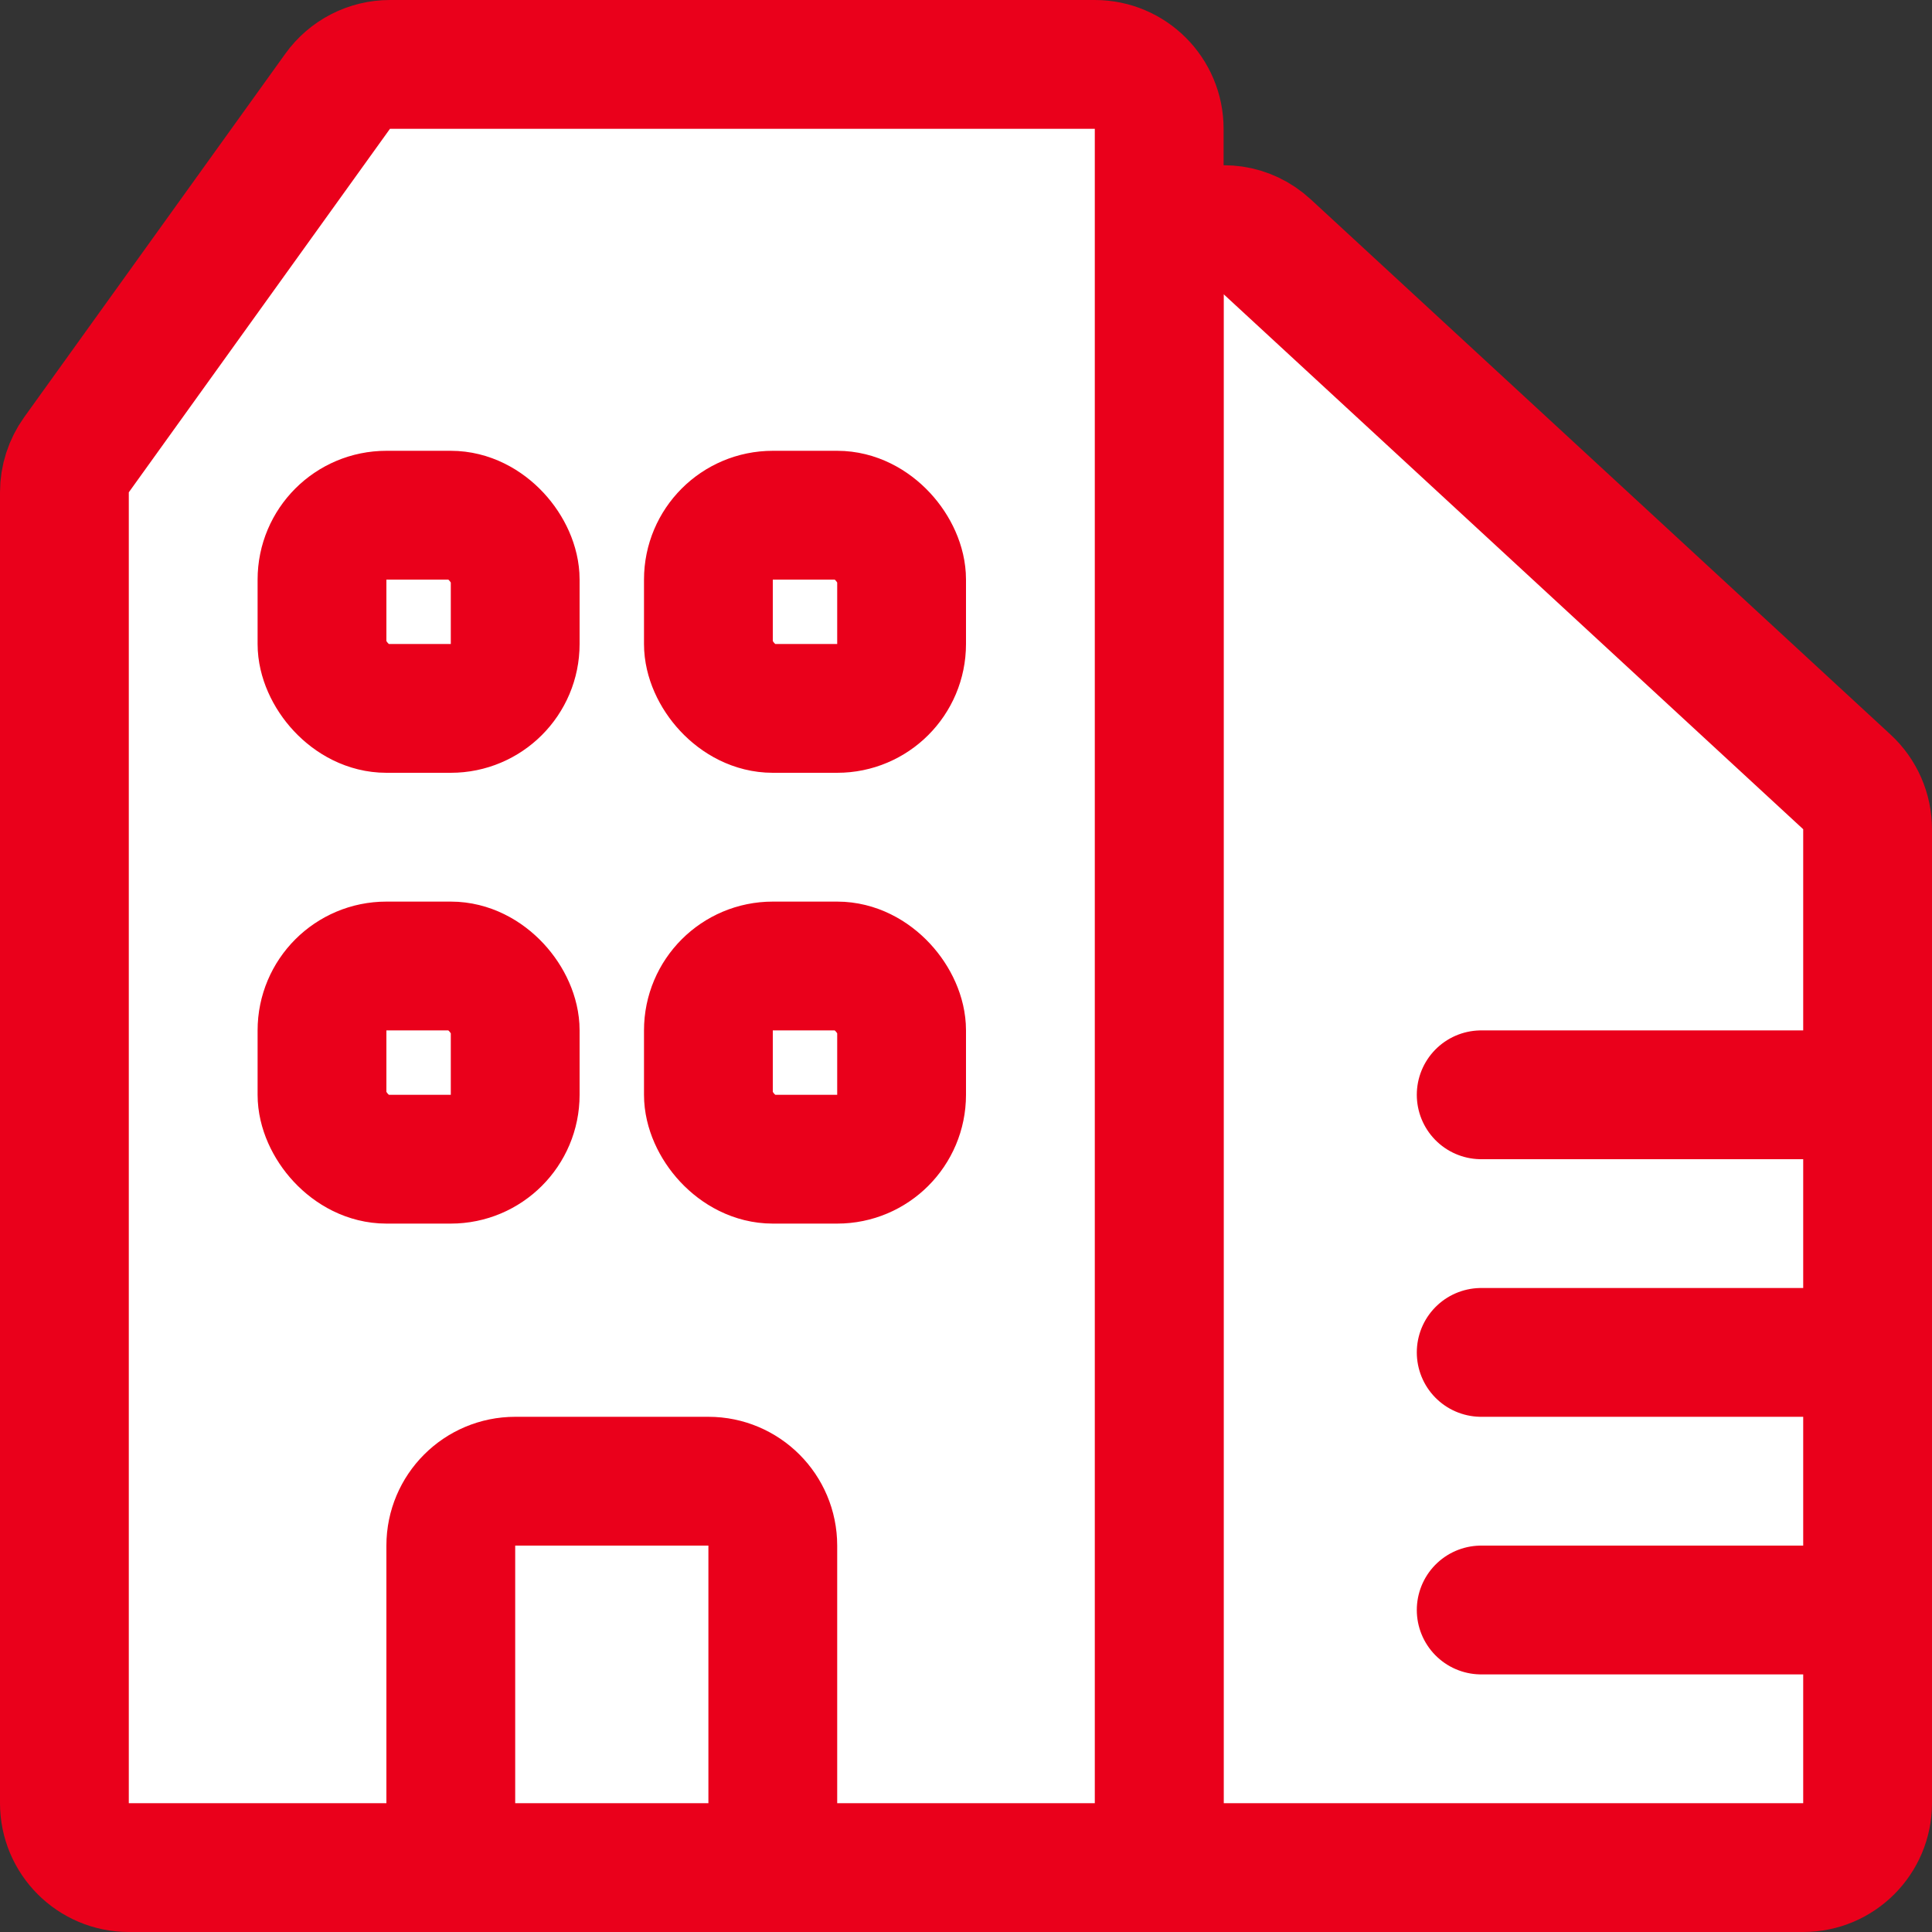 <svg width="28" height="28" viewBox="0 0 30 30" fill="none" xmlns="http://www.w3.org/2000/svg"><rect x="0" y="0" width="30" height="30" fill="#333333" stroke="none"/><path d="M18 4.568C18 3.696 19.038 3.242 19.678 3.833L28.678 12.141C28.883 12.33 29 12.597 29 12.876V28C29 28.552 28.552 29 28 29H18V4.568Z" fill="white" stroke="#EA001B" stroke-width="2"></path><path d="M23 17H29" stroke="#EA001B" stroke-width="2" stroke-linecap="round"></path><path d="M23 21H29" stroke="#EA001B" stroke-width="2" stroke-linecap="round"></path><path d="M23 25H29" stroke="#EA001B" stroke-width="2" stroke-linecap="round"></path><path d="M1 7.644C1 7.435 1.066 7.231 1.188 7.061L5.243 1.417C5.431 1.155 5.733 1 6.055 1H17C17.552 1 18 1.448 18 2V29H2C1.448 29 1 28.552 1 28V7.644Z" fill="white" stroke="#EA001B" stroke-width="2"></path><rect x="5" y="8" width="3" height="3" rx="1" fill="white" stroke="#EA001B" stroke-width="2"></rect><rect x="5" y="15" width="3" height="3" rx="1" fill="white" stroke="#EA001B" stroke-width="2"></rect><rect x="11" y="8" width="3" height="3" rx="1" fill="white" stroke="#EA001B" stroke-width="2"></rect><rect x="11" y="15" width="3" height="3" rx="1" fill="white" stroke="#EA001B" stroke-width="2"></rect><path d="M7 24C7 23.448 7.448 23 8 23H11C11.552 23 12 23.448 12 24V29H7V24Z" fill="white" stroke="#EA001B" stroke-width="2"></path></svg>